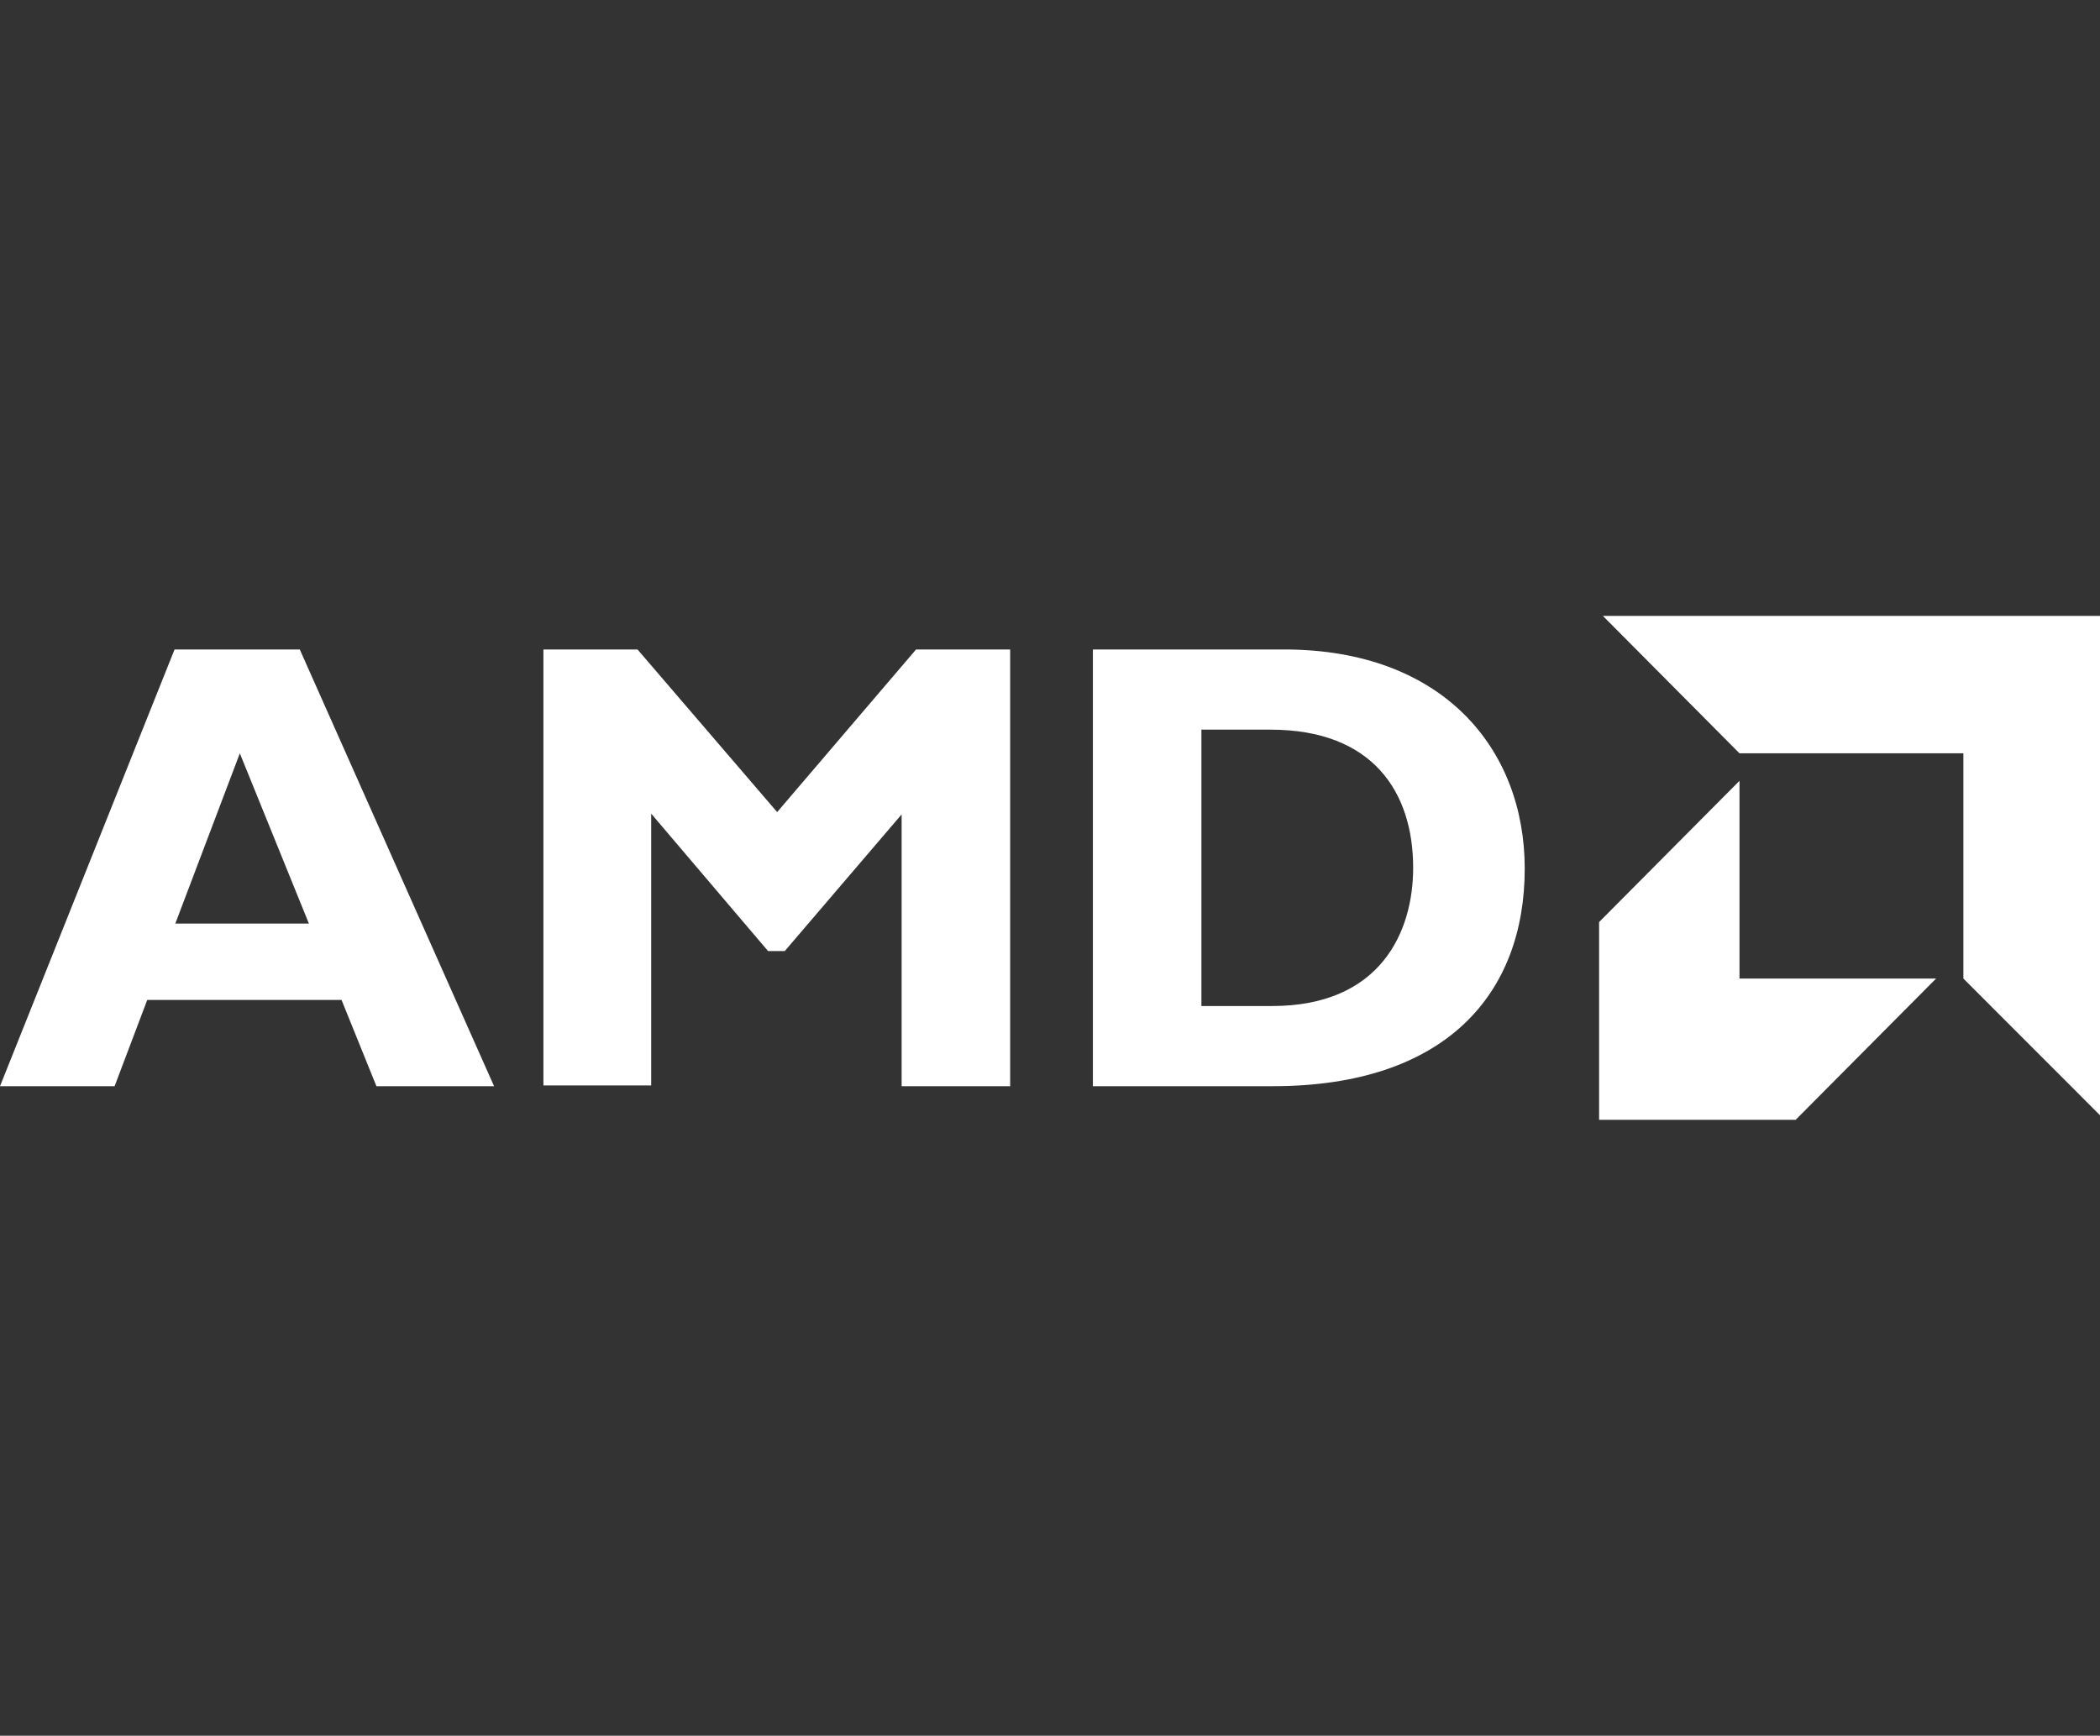 <svg width="150" height="124" viewBox="0 0 150 124" fill="none" xmlns="http://www.w3.org/2000/svg">
<rect x="0" y="0" width="150" height="124" fill="#333333" stroke="none"/>
<g clip-path="url(#clip0_3044_35191)">
<path d="M35.291 77.598H26.888L24.395 71.435H10.517L8.186 77.598H0L12.468 46.398H21.413L35.291 77.598ZM17.131 53.817L12.523 65.98H22.064L17.131 53.817Z" fill="white"/>
<path d="M65.432 46.398H72.154V77.598H64.402V58.18L56.054 67.944H54.861L46.513 58.126V77.544H38.815V46.398H45.537L55.511 58.017L65.432 46.398Z" fill="white"/>
<path d="M91.724 46.398C103.054 46.398 108.909 53.489 108.909 62.053C108.909 70.998 103.271 77.598 90.911 77.598H78.063V46.398H91.724ZM85.815 71.871H90.857C98.609 71.871 100.94 66.58 100.94 61.998C100.94 56.598 98.067 52.126 90.748 52.126H85.815V71.871Z" fill="white"/>
<path d="M140.242 53.818H124.25L114.492 44H150V79.673L140.242 69.909V53.818Z" fill="white"/>
<path d="M124.25 69.909V55.781L114.221 65.872V79.999H128.262L138.291 69.909H124.25Z" fill="white"/>
</g>
<defs>
<clipPath id="clip0_3044_35191">
<rect width="150" height="36" fill="white" transform="translate(0 44)"/>
</clipPath>
</defs>
</svg>
